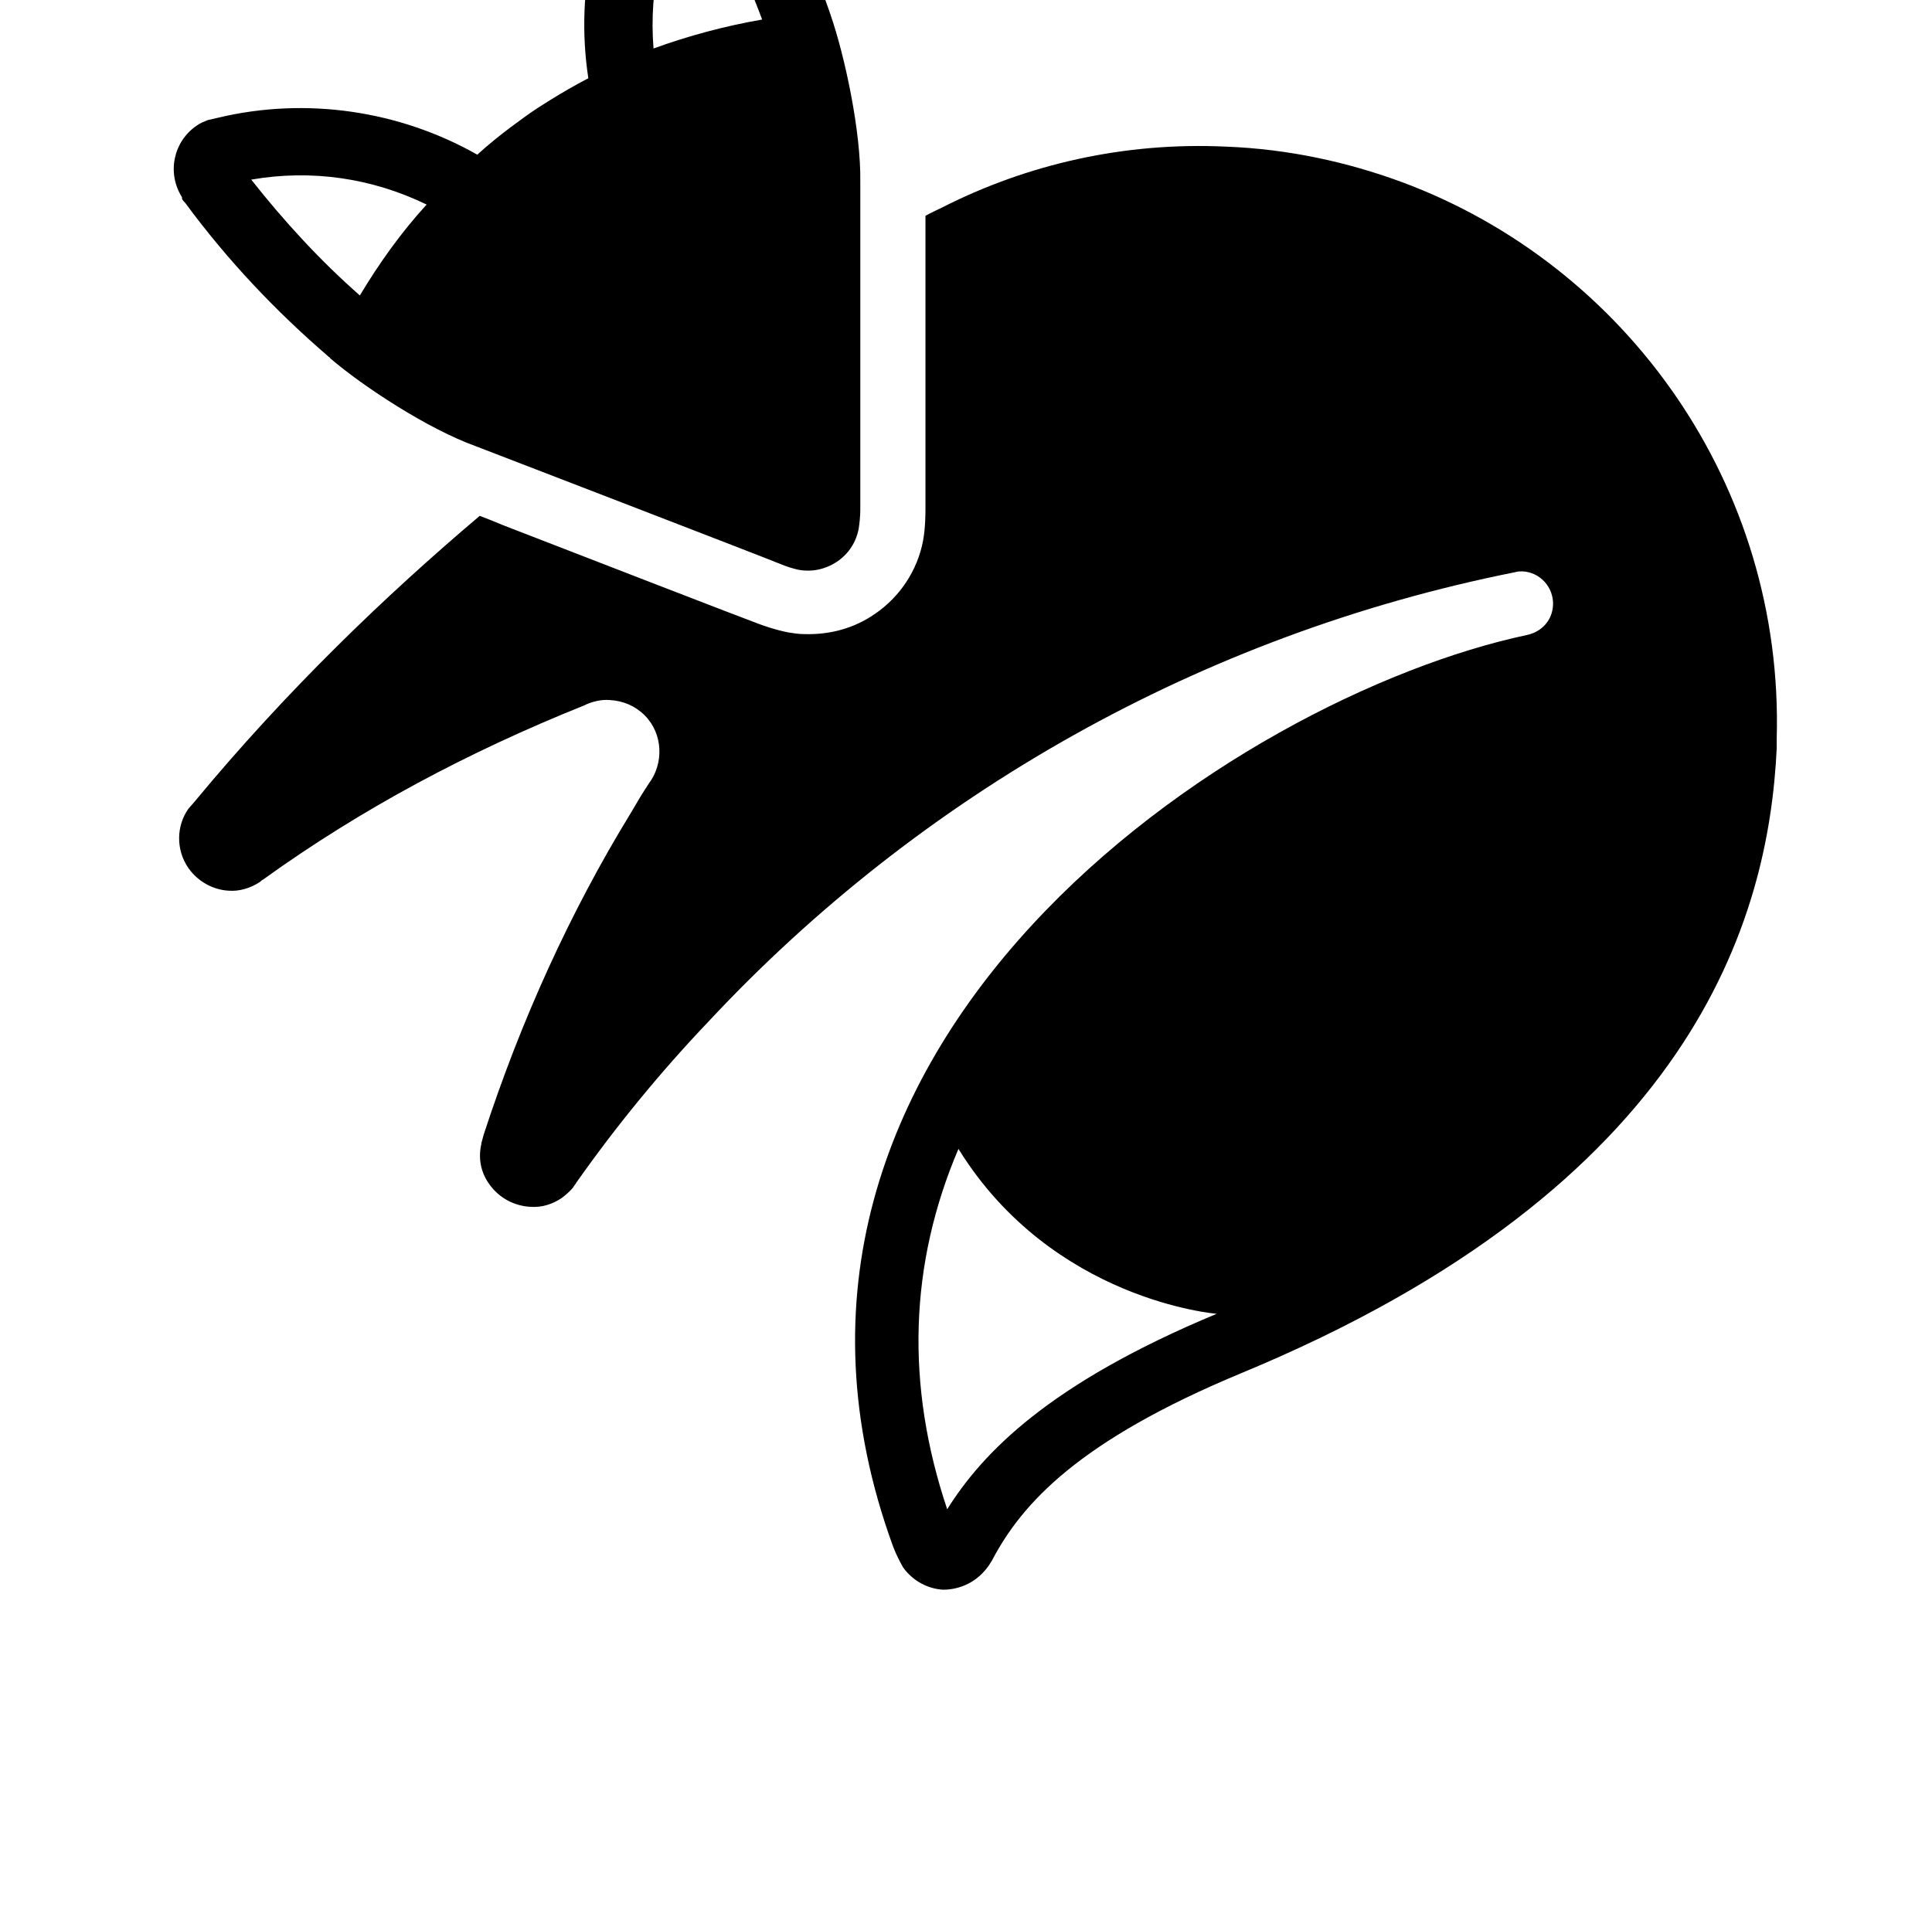 <?xml version="1.0" standalone="no"?>
<!DOCTYPE svg PUBLIC "-//W3C//DTD SVG 1.1//EN" "http://www.w3.org/Graphics/SVG/1.1/DTD/svg11.dtd" >
<svg xmlns="http://www.w3.org/2000/svg" xmlns:xlink="http://www.w3.org/1999/xlink" version="1.1" viewBox="-10 0 1034 1024">
   <path fill="currentColor"
d="M740.22 97.446c-29.28 -10.765 -60.715 -17.654 -93.871 -18.947c-54.685 -2.584 -106.79 9.473 -152.433 32.725c-2.584 1.292 -5.598 2.584 -8.612 4.308v156.738c0 2.153 0 10.336 -1.292 17.225
c-3.014 15.933 -12.487 30.143 -25.836 39.185c-11.195 7.75 -24.112 11.196 -37.893 10.765c-2.584 0 -5.599 -0.431 -8.182 -0.862c-6.89 -1.292 -14.21 -3.876 -16.362 -4.736c-6.028 -2.152 -93.871 -36.171 -136.071 -52.534
c-5.167 -2.152 -9.473 -3.876 -12.919 -5.167c-50.38 42.631 -103.344 93.441 -152.863 153.295c-0.43 0.43 -2.584 3.014 -3.014 3.444c-6.459 9.042 -6.89 21.961 0 31.864c5.167 7.321 13.349 11.626 21.531 12.057
c5.598 0.431 11.626 -1.292 16.793 -4.735c0.43 -0.431 0.861 -0.862 1.722 -1.292v0c52.534 -37.894 110.233 -68.467 171.38 -93.01c4.308 -2.152 9.474 -3.444 14.21 -3.014c6.891 0.43 13.35 3.014 18.517 8.181
c9.903 9.904 10.335 25.836 2.152 36.602v0c-3.444 5.167 -6.459 10.335 -9.473 15.502c-32.726 53.394 -58.992 111.526 -78.801 172.241c-0.431 1.722 -0.862 3.014 -1.292 4.735v0.431
c-1.723 7.32 -0.431 15.07 4.307 21.53c5.167 7.321 13.349 11.626 21.961 12.058c6.028 0.43 11.626 -1.292 16.793 -4.736c2.153 -1.722 4.307 -3.445 6.028 -5.598v0c0.43 -0.862 1.292 -1.723 1.722 -2.584
v0c21.531 -30.573 45.213 -59.423 70.619 -86.12c113.248 -121.43 263.528 -207.119 431.894 -240.706v0c1.292 -0.43 2.584 -0.43 3.876 -0.43c9.474 0.43 16.793 8.611 16.363 18.085
c-0.43 8.181 -6.027 14.21 -13.777 15.933c-156.309 33.157 -437.923 218.745 -339.313 488.303c1.722 4.308 3.014 6.891 5.167 10.765c5.167 7.32 13.349 11.626 21.531 12.057c4.735 0 18.085 -1.292 26.266 -15.933
c15.934 -30.144 46.074 -63.73 133.057 -99.9c242.43 -100.33 282.475 -243.72 286.781 -334.578v-5.167c3.876 -135.209 -80.092 -253.193 -200.66 -297.976h-0.005zM496.931 807.938c-22.392 -66.743 -20.237 -131.333 6.028 -192.909
c50.38 81.383 138.223 88.273 138.223 88.273c-89.995 37.463 -125.304 74.494 -144.251 104.637v-0.001zM87.427 106.488c0.431 0.861 1.292 1.722 1.723 2.152v0c22.821 31.004 48.657 58.133 76.647 82.245
c0.43 0.431 0.862 0.431 0.862 0.862c18.085 15.502 52.534 37.893 77.508 46.935c0 0 155.447 59.855 163.629 63.299c3.014 1.292 7.321 2.584 9.473 3.014c6.891 1.292 14.21 0 20.669 -4.307
c6.46 -4.308 10.336 -10.765 11.627 -17.654c0.43 -2.584 0.861 -6.891 0.861 -9.904v-175.686c0.431 -26.697 -8.181 -67.176 -15.933 -89.565c0 -0.43 -0.431 -0.862 -0.431 -1.292
c-12.057 -34.878 -28.42 -68.895 -49.089 -101.19v0c-0.43 -0.862 -0.861 -1.723 -1.292 -2.585l-0.43 -0.43c-8.612 -12.057 -25.836 -15.071 -38.323 -6.459c-2.152 1.292 -3.444 3.014 -5.167 4.736v0
c-1.292 1.722 -2.152 3.014 -3.444 4.735c-27.56 40.047 -38.755 88.704 -31.435 136.502c-14.21 7.32 -29.281 17.224 -31.004 18.516v0v0c-1.722 1.292 -16.793 11.626 -28.42 22.392
c-41.768 -23.683 -91.718 -31.004 -138.653 -19.808c-1.722 0.43 -3.876 0.862 -5.598 1.292v0c-2.153 0.862 -4.307 1.722 -6.028 3.014c-12.487 8.612 -15.933 25.406 -7.75 38.323v0.862zM360.86 -66.184
c14.64 24.545 27.128 49.948 37.031 76.647c-19.808 3.445 -39.185 8.612 -58.132 15.502c-2.584 -32.295 4.736 -64.16 21.1 -92.147zM218.331 109.502c-13.778 15.071 -25.406 31.434 -35.739 48.658
c-21.099 -18.517 -40.477 -39.616 -58.132 -62.006c32.295 -5.599 64.591 -0.862 93.871 13.349v-0.001z" />
</svg>
